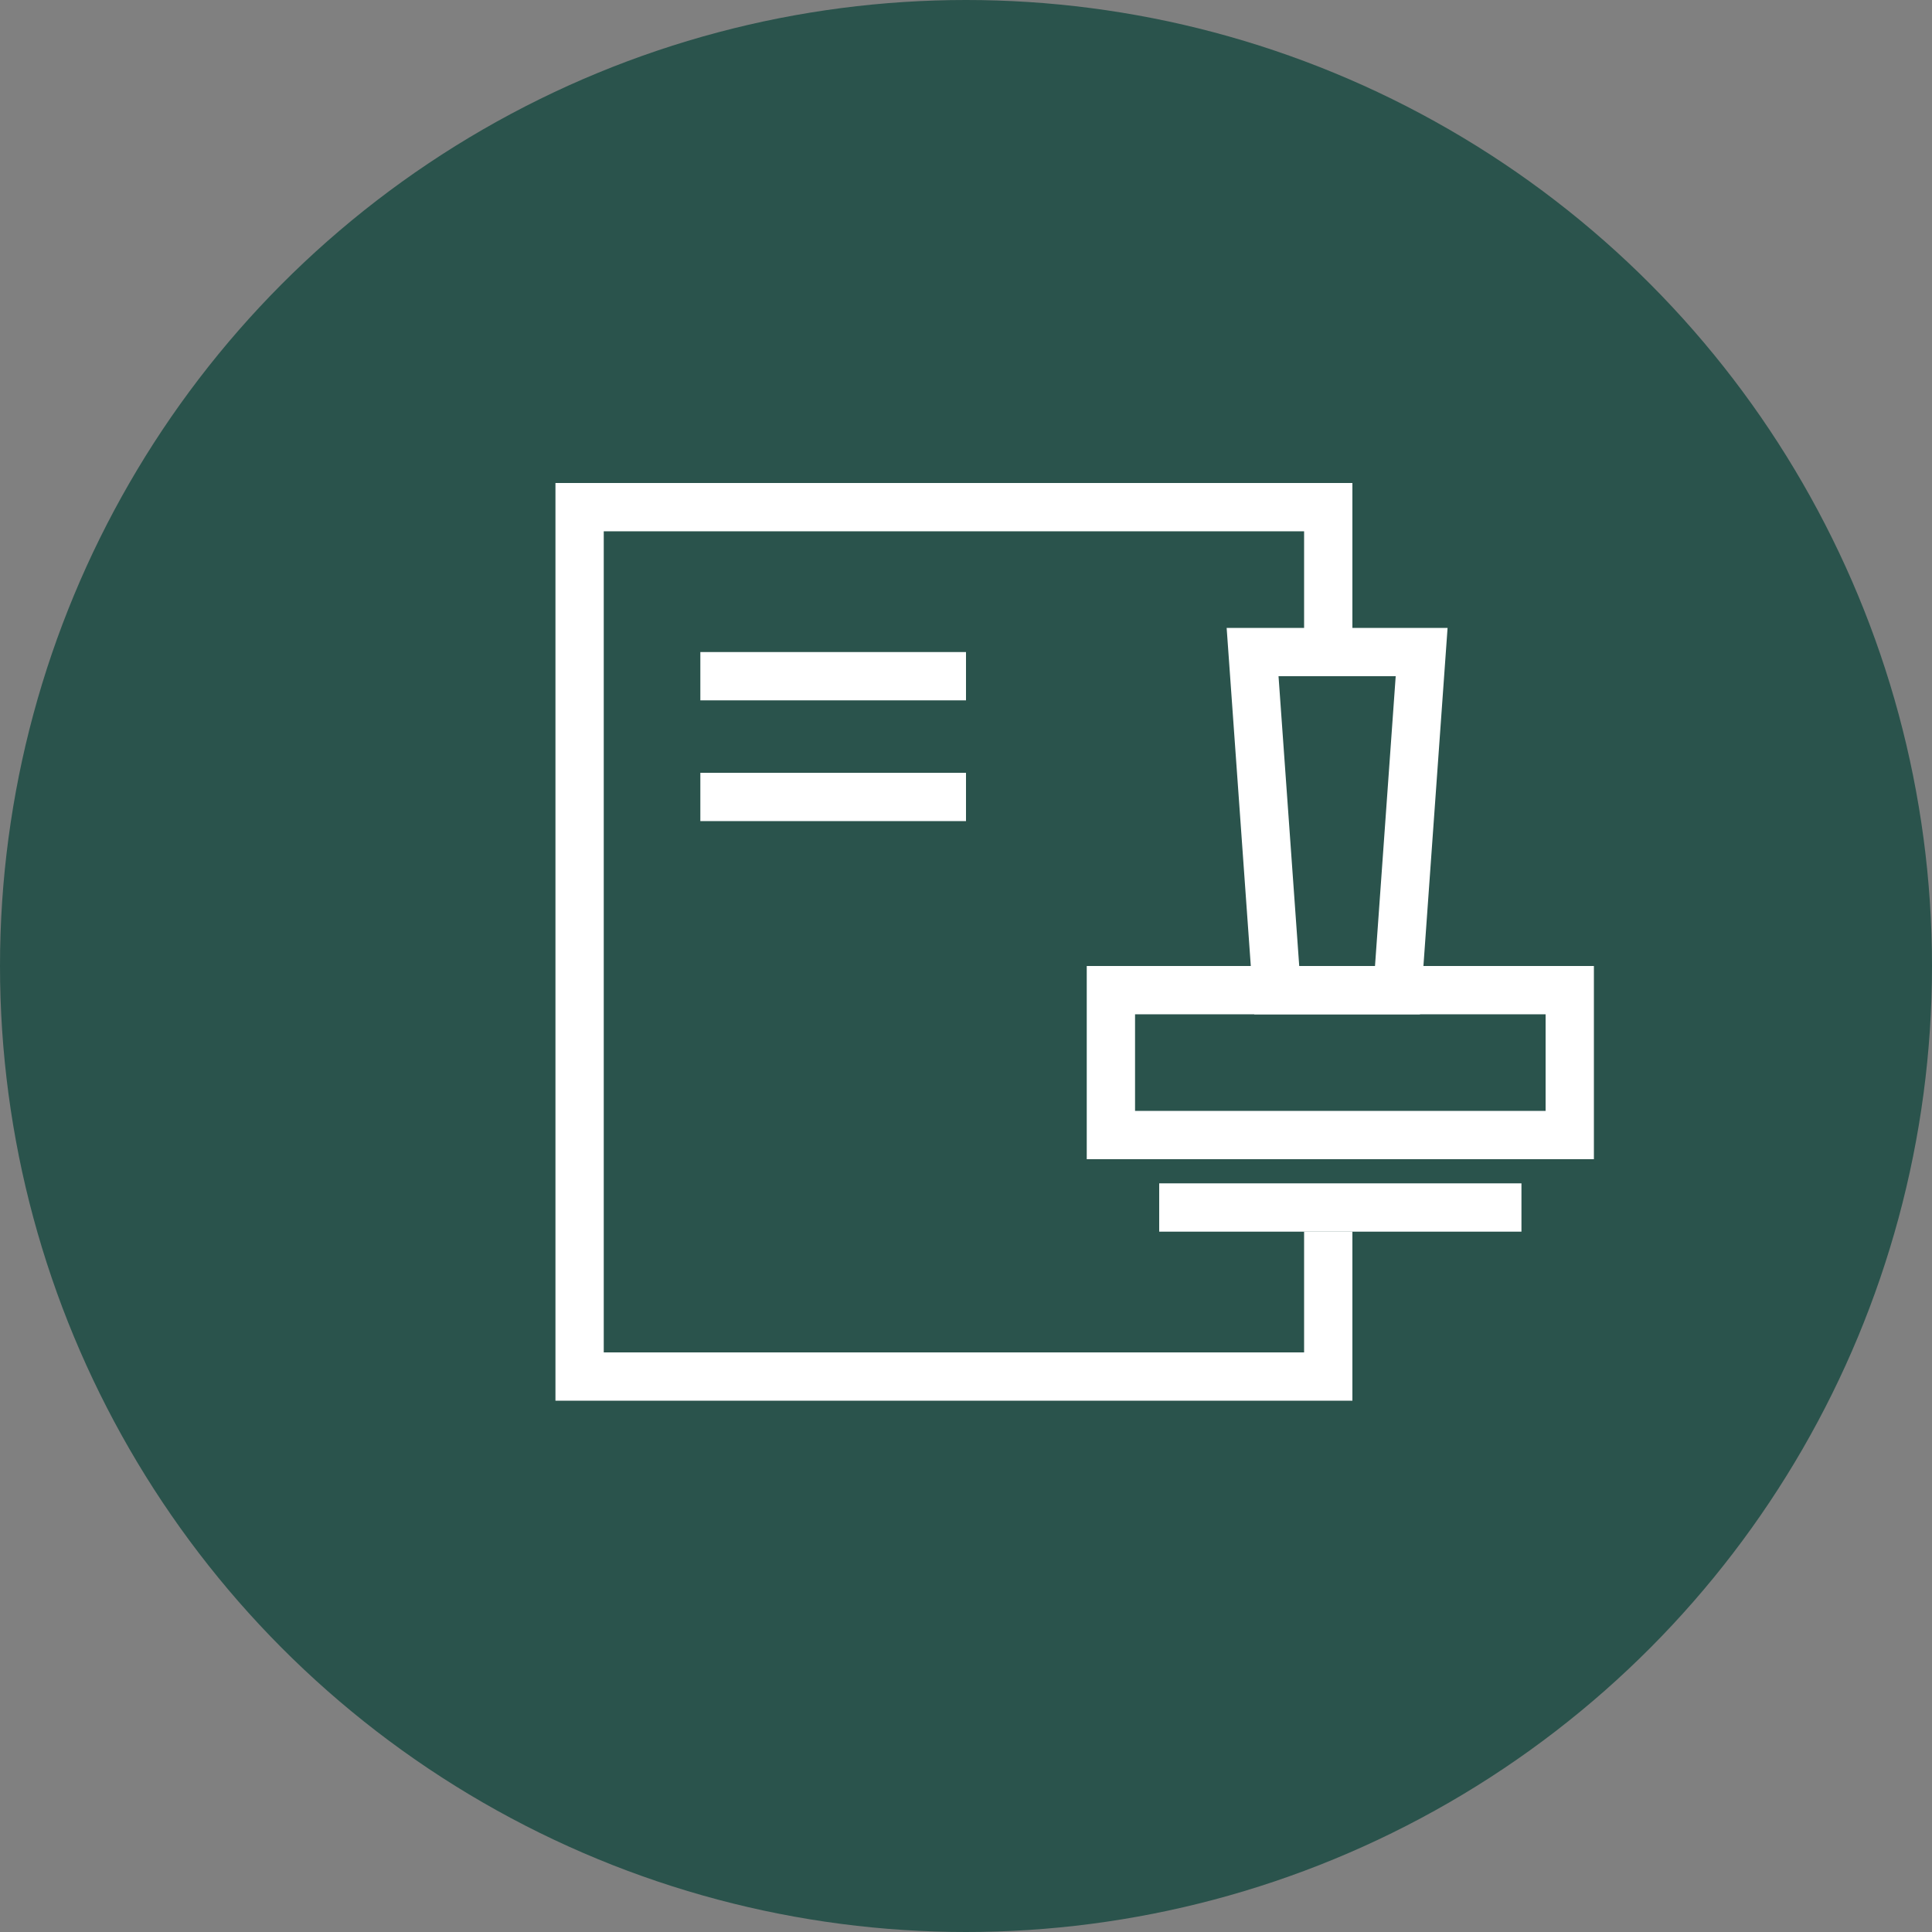 <svg xmlns="http://www.w3.org/2000/svg" width="80" height="80" viewBox="0 0 80 80"><rect x="0" y="0" width="80" height="80" fill="#808080" stroke="none"/><defs><style>.a{fill:#2a534c;}.b{fill:none;stroke:#fff;stroke-miterlimit:10;stroke-width:2px;}</style></defs><circle class="a" cx="40" cy="40" r="40"/><g transform="translate(-207 -153)"><path class="b" d="M262,204v6H231V174h31v6.122"/><line class="b" x2="11" transform="translate(236 181)"/><line class="b" x2="11" transform="translate(236 186)"/><path class="b" d="M264.867,194h-5l-1-14h7Z"/><rect class="b" width="19" height="6" transform="translate(253 194)"/><line class="b" x2="15" transform="translate(255 203)"/></g></svg>
